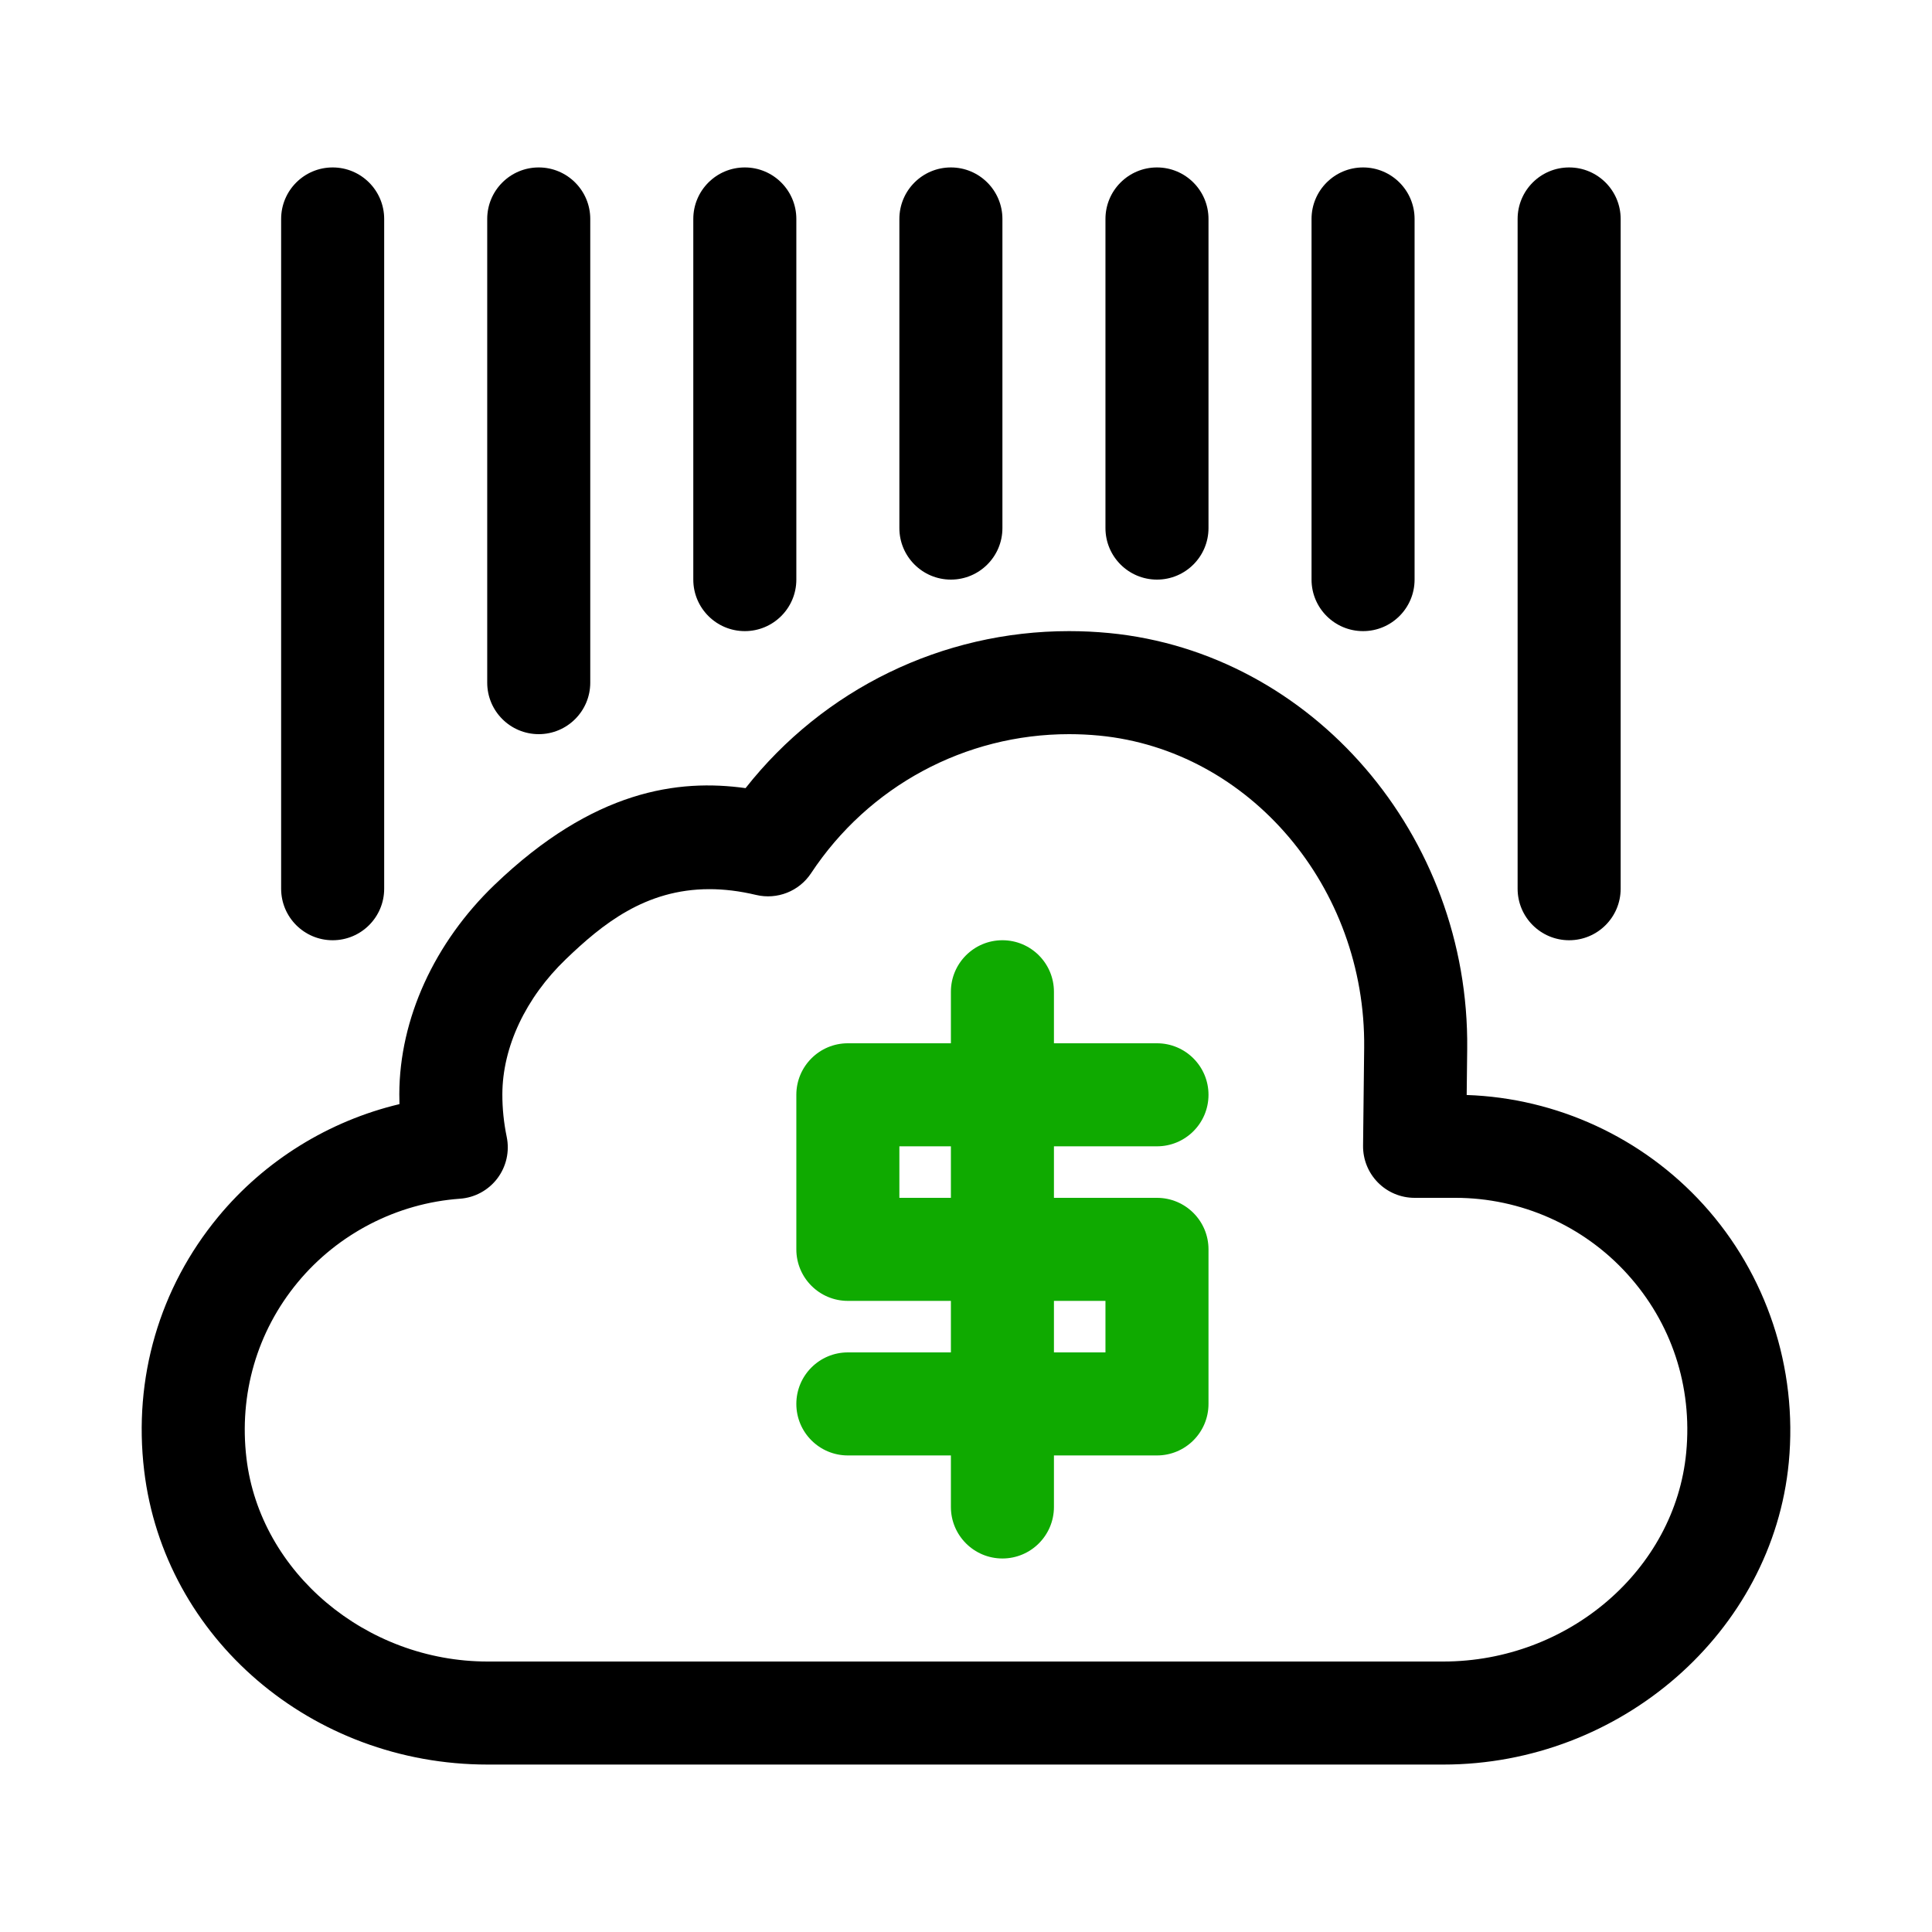 <svg id="money-cloud" enable-background="new 0 0 300 300" height="512" viewBox="0 0 300 300" width="512" xmlns="http://www.w3.org/2000/svg"><path d="m224.114 274h-148.397c-27.303 0-50.23-19.623-53.332-45.645-1.714-14.366 2.369-28.361 11.495-39.407 7.239-8.762 17.206-14.896 28.147-17.5-.017-.524-.023-1.048-.022-1.571.03-11.651 5.422-23.492 14.792-32.487 15.387-14.771 28.556-16.454 38.972-15.01 12.102-15.359 30.509-24.38 50.236-24.38 2.072 0 4.166.101 6.223.299 31.551 3.05 55.972 31.422 55.598 64.591l-.08 7.14c13.987.472 27.297 6.607 36.744 16.999 9.831 10.813 14.669 25.412 13.272 40.053-2.508 26.309-26.073 46.918-53.648 46.918zm-113.964-135.932c-9.972 0-16.67 5.484-22.273 10.864-6.255 6.004-9.854 13.653-9.872 20.984-.005 2.199.223 4.427.677 6.619.468 2.259-.062 4.61-1.454 6.45-1.393 1.84-3.511 2.989-5.812 3.152-9.764.695-18.949 5.434-25.201 13.001-6.312 7.64-9.133 17.343-7.943 27.321 2.108 17.687 18.556 31.541 37.445 31.541h148.397c19.417 0 35.985-14.248 37.72-32.438.983-10.313-2.277-20.176-9.183-27.771-6.813-7.493-16.525-11.791-26.646-11.791h-6.35c-2.138 0-4.186-.855-5.688-2.375s-2.335-3.578-2.311-5.715l.171-15.2c.28-24.931-17.789-46.229-41.136-48.485-1.547-.149-3.125-.225-4.687-.225-16.152 0-31.129 8.073-40.062 21.596-1.853 2.804-5.264 4.146-8.529 3.372-2.604-.621-5.017-.9-7.263-.9z"/><path d="m51.655 146c-4.418 0-8-3.582-8-8v-104c0-4.418 3.582-8 8-8s8 3.582 8 8v104c0 4.418-3.582 8-8 8z"/><path d="m83.655 114c-4.418 0-8-3.582-8-8v-72c0-4.418 3.582-8 8-8s8 3.582 8 8v72c0 4.418-3.582 8-8 8z"/><path d="m115.655 98c-4.418 0-8-3.582-8-8v-56c0-4.418 3.582-8 8-8s8 3.582 8 8v56c0 4.418-3.582 8-8 8z"/><path d="m147.655 90c-4.418 0-8-3.582-8-8v-48c0-4.418 3.582-8 8-8s8 3.582 8 8v48c0 4.418-3.582 8-8 8z"/><path d="m179.655 90c-4.418 0-8-3.582-8-8v-48c0-4.418 3.582-8 8-8s8 3.582 8 8v48c0 4.418-3.582 8-8 8z"/><path d="m211.655 98c-4.418 0-8-3.582-8-8v-56c0-4.418 3.582-8 8-8s8 3.582 8 8v56c0 4.418-3.582 8-8 8z"/><path d="m243.655 146c-4.418 0-8-3.582-8-8v-104c0-4.418 3.582-8 8-8s8 3.582 8 8v104c0 4.418-3.582 8-8 8z"/><path d="m179.655 186h-16v-8h16c4.418 0 8-3.582 8-8s-3.582-8-8-8h-16v-8c0-4.418-3.582-8-8-8s-8 3.582-8 8v8h-16c-4.418 0-8 3.582-8 8v24c0 4.418 3.582 8 8 8h16v8h-16c-4.418 0-8 3.582-8 8s3.582 8 8 8h16v8c0 4.418 3.582 8 8 8s8-3.582 8-8v-8h16c4.418 0 8-3.582 8-8v-24c0-4.418-3.582-8-8-8zm-40 0v-8h8v8zm32 24h-8v-8h8z" fill="#0faa00"/></svg>